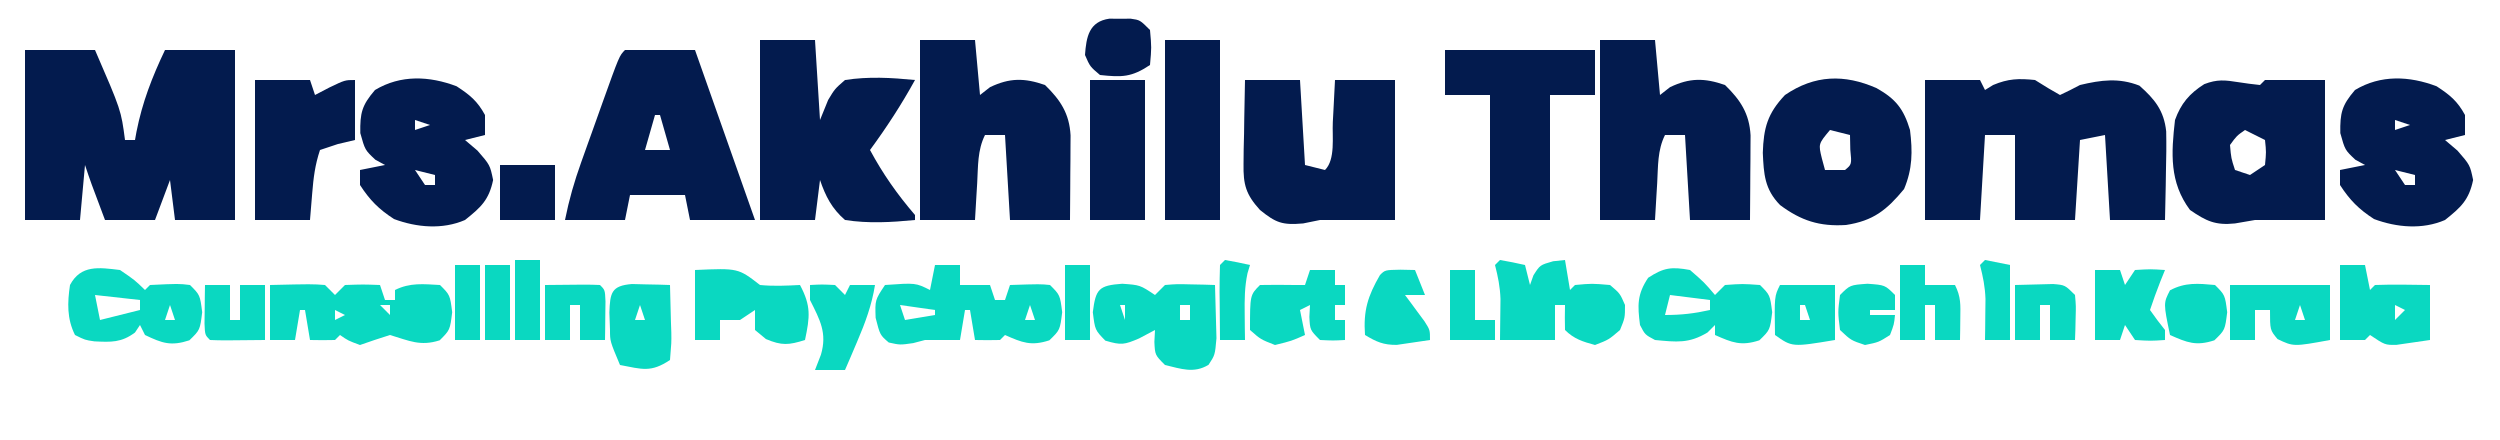<?xml version="1.0" encoding="UTF-8"?>
<svg version="1.1" xmlns="http://www.w3.org/2000/svg" width="500" height="88">
<path d="M0 0 C4.62 0 9.24 0 14 0 C19.223 12.054 19.223 12.054 20 18 C20.66 18 21.32 18 22 18 C22.098 17.455 22.196 16.909 22.297 16.348 C23.468 10.441 25.412 5.435 28 0 C32.62 0 37.24 0 42 0 C42 11.22 42 22.44 42 34 C38.04 34 34.08 34 30 34 C29.67 31.36 29.34 28.72 29 26 C28.01 28.64 27.02 31.28 26 34 C22.7 34 19.4 34 16 34 C13.125 26.375 13.125 26.375 12 23 C11.67 26.63 11.34 30.26 11 34 C7.37 34 3.74 34 0 34 C0 22.78 0 11.56 0 0 Z " fill="#031B4E" transform="translate(5,10)"/>
<path d="M0 0 C3.63 0 7.26 0 11 0 C11.33 0.66 11.66 1.32 12 2 C12.804 1.505 12.804 1.505 13.625 1 C16.657 -0.276 18.731 -0.334 22 0 C22.866 0.536 23.733 1.073 24.625 1.625 C25.409 2.079 26.192 2.533 27 3 C28.354 2.375 29.685 1.702 31 1 C35.232 -0.007 38.781 -0.477 42.875 1.125 C45.924 3.815 47.802 6.108 48.239 10.28 C48.295 12.964 48.261 15.63 48.188 18.312 C48.167 19.71 48.167 19.71 48.146 21.135 C48.111 23.423 48.057 25.712 48 28 C44.37 28 40.74 28 37 28 C36.67 22.39 36.34 16.78 36 11 C34.35 11.33 32.7 11.66 31 12 C30.67 17.28 30.34 22.56 30 28 C26.04 28 22.08 28 18 28 C18 22.39 18 16.78 18 11 C16.02 11 14.04 11 12 11 C11.67 16.61 11.34 22.22 11 28 C7.37 28 3.74 28 0 28 C0 18.76 0 9.52 0 0 Z " fill="#031B4E" transform="translate(385,16)"/>
<path d="M0 0 C4.62 0 9.24 0 14 0 C17.96 11.22 21.92 22.44 26 34 C21.71 34 17.42 34 13 34 C12.505 31.525 12.505 31.525 12 29 C8.37 29 4.74 29 1 29 C0.505 31.475 0.505 31.475 0 34 C-3.96 34 -7.92 34 -12 34 C-11.178 29.888 -10.152 26.348 -8.75 22.422 C-8.307 21.179 -7.863 19.937 -7.406 18.656 C-7.176 18.016 -6.945 17.375 -6.707 16.715 C-5.998 14.744 -5.295 12.771 -4.594 10.797 C-1.13 1.13 -1.13 1.13 0 0 Z M6 13 C5.34 15.31 4.68 17.62 4 20 C5.65 20 7.3 20 9 20 C8.34 17.69 7.68 15.38 7 13 C6.67 13 6.34 13 6 13 Z " fill="#031B4E" transform="translate(125,10)"/>
<path d="M0 0 C3.63 0 7.26 0 11 0 C11.33 3.63 11.66 7.26 12 11 C12.66 10.484 13.32 9.969 14 9.438 C17.943 7.548 20.876 7.568 25 9 C28.081 12.002 29.875 14.695 30.114 19.085 C30.108 19.865 30.103 20.645 30.098 21.449 C30.094 22.297 30.091 23.144 30.088 24.018 C30.08 24.899 30.071 25.78 30.062 26.688 C30.058 27.58 30.053 28.473 30.049 29.393 C30.037 31.595 30.019 33.798 30 36 C26.04 36 22.08 36 18 36 C17.67 30.39 17.34 24.78 17 19 C15.68 19 14.36 19 13 19 C11.479 22.042 11.626 25.28 11.438 28.625 C11.394 29.331 11.351 30.038 11.307 30.766 C11.201 32.51 11.1 34.255 11 36 C7.37 36 3.74 36 0 36 C0 24.12 0 12.24 0 0 Z " fill="#031B4E" transform="translate(320,8)"/>
<path d="M0 0 C3.63 0 7.26 0 11 0 C11.33 3.63 11.66 7.26 12 11 C12.66 10.484 13.32 9.969 14 9.438 C17.943 7.548 20.876 7.568 25 9 C28.081 12.002 29.875 14.695 30.114 19.085 C30.108 19.865 30.103 20.645 30.098 21.449 C30.094 22.297 30.091 23.144 30.088 24.018 C30.08 24.899 30.071 25.78 30.062 26.688 C30.058 27.58 30.053 28.473 30.049 29.393 C30.037 31.595 30.019 33.798 30 36 C26.04 36 22.08 36 18 36 C17.67 30.39 17.34 24.78 17 19 C15.68 19 14.36 19 13 19 C11.479 22.042 11.626 25.28 11.438 28.625 C11.394 29.331 11.351 30.038 11.307 30.766 C11.201 32.51 11.1 34.255 11 36 C7.37 36 3.74 36 0 36 C0 24.12 0 12.24 0 0 Z " fill="#031B4E" transform="translate(184,8)"/>
<path d="M0 0 C3.63 0 7.26 0 11 0 C11.33 5.28 11.66 10.56 12 16 C12.536 14.68 13.072 13.36 13.625 12 C14.957 9.781 14.957 9.781 17 8 C21.731 7.271 26.249 7.537 31 8 C28.283 12.931 25.333 17.463 22 22 C24.616 26.844 27.422 30.826 31 35 C31 35.33 31 35.66 31 36 C26.249 36.463 21.731 36.729 17 36 C14.359 33.697 13.131 31.289 12 28 C11.67 30.64 11.34 33.28 11 36 C7.37 36 3.74 36 0 36 C0 24.12 0 12.24 0 0 Z " fill="#031B4E" transform="translate(152,8)"/>
<path d="M0 0 C1.432 0.223 2.87 0.419 4.312 0.562 C4.643 0.233 4.973 -0.098 5.312 -0.438 C9.273 -0.438 13.232 -0.438 17.312 -0.438 C17.312 8.803 17.312 18.043 17.312 27.562 C12.693 27.562 8.072 27.562 3.312 27.562 C1.992 27.789 0.672 28.016 -0.688 28.25 C-4.629 28.661 -6.439 27.777 -9.688 25.562 C-13.824 19.991 -13.45 14.235 -12.688 7.562 C-11.503 4.284 -9.824 2.284 -6.84 0.391 C-4.257 -0.603 -2.714 -0.435 0 0 Z M1.312 9.562 C-0.354 10.727 -0.354 10.727 -1.688 12.562 C-1.457 15.217 -1.457 15.217 -0.688 17.562 C0.302 17.892 1.292 18.223 2.312 18.562 C3.303 17.902 4.293 17.242 5.312 16.562 C5.563 13.979 5.563 13.979 5.312 11.562 C3.993 10.902 2.672 10.242 1.312 9.562 Z " fill="#031B4E" transform="translate(447.688,16.438)"/>
<path d="M0 0 C3.63 0 7.26 0 11 0 C11.33 5.61 11.66 11.22 12 17 C13.32 17.33 14.64 17.66 16 18 C18.119 15.881 17.418 11.38 17.562 8.438 C17.606 7.631 17.649 6.825 17.693 5.994 C17.8 3.996 17.9 1.998 18 0 C21.96 0 25.92 0 30 0 C30 9.24 30 18.48 30 28 C25 28 20 28 15 28 C13.886 28.227 12.773 28.454 11.625 28.688 C7.462 29.046 6.203 28.58 3 26 C0.188 22.901 -0.365 20.954 -0.293 16.797 C-0.283 15.817 -0.274 14.838 -0.264 13.828 C-0.226 12.304 -0.226 12.304 -0.188 10.75 C-0.174 9.719 -0.16 8.688 -0.146 7.625 C-0.111 5.083 -0.057 2.541 0 0 Z " fill="#031B4E" transform="translate(249,16)"/>
<path d="M0 0 C3.807 2.146 5.397 4.099 6.688 8.375 C7.219 12.671 7.196 16.172 5.5 20.188 C2.006 24.405 -0.654 26.536 -6.125 27.375 C-11.391 27.705 -15.095 26.521 -19.312 23.375 C-22.397 20.194 -22.559 17.212 -22.75 12.938 C-22.597 7.987 -21.819 5.066 -18.312 1.375 C-12.369 -2.677 -6.426 -2.818 0 0 Z M-9.312 8.375 C-11.646 11.156 -11.646 11.156 -10.938 14.062 C-10.731 14.826 -10.525 15.589 -10.312 16.375 C-8.992 16.375 -7.673 16.375 -6.312 16.375 C-4.956 15.25 -4.956 15.25 -5.25 12.312 C-5.271 11.343 -5.291 10.374 -5.312 9.375 C-6.633 9.045 -7.952 8.715 -9.312 8.375 Z " fill="#031B4E" transform="translate(375.312,17.625)"/>
<path d="M0 0 C2.677 1.743 4.164 2.958 5.688 5.75 C5.688 7.07 5.688 8.39 5.688 9.75 C4.367 10.08 3.047 10.41 1.688 10.75 C2.925 11.802 2.925 11.802 4.188 12.875 C6.688 15.75 6.688 15.75 7.312 18.75 C6.477 22.761 4.858 24.228 1.688 26.75 C-2.833 28.709 -7.981 28.246 -12.5 26.562 C-15.55 24.597 -17.339 22.786 -19.312 19.75 C-19.312 18.76 -19.312 17.77 -19.312 16.75 C-17.663 16.42 -16.012 16.09 -14.312 15.75 C-15.272 15.224 -15.272 15.224 -16.25 14.688 C-18.312 12.75 -18.312 12.75 -19.25 9.375 C-19.32 5.313 -18.935 3.81 -16.312 0.75 C-11.154 -2.345 -5.439 -2.052 0 0 Z M-8.312 6.75 C-8.312 7.41 -8.312 8.07 -8.312 8.75 C-7.322 8.42 -6.332 8.09 -5.312 7.75 C-6.303 7.42 -7.293 7.09 -8.312 6.75 Z M-8.312 16.75 C-7.322 18.235 -7.322 18.235 -6.312 19.75 C-5.652 19.75 -4.992 19.75 -4.312 19.75 C-4.312 19.09 -4.312 18.43 -4.312 17.75 C-5.633 17.42 -6.952 17.09 -8.312 16.75 Z " fill="#031B4E" transform="translate(487.312,17.25)"/>
<path d="M0 0 C2.677 1.743 4.164 2.958 5.688 5.75 C5.688 7.07 5.688 8.39 5.688 9.75 C4.367 10.08 3.047 10.41 1.688 10.75 C2.925 11.802 2.925 11.802 4.188 12.875 C6.688 15.75 6.688 15.75 7.312 18.75 C6.477 22.761 4.858 24.228 1.688 26.75 C-2.833 28.709 -7.981 28.246 -12.5 26.562 C-15.55 24.597 -17.339 22.786 -19.312 19.75 C-19.312 18.76 -19.312 17.77 -19.312 16.75 C-17.663 16.42 -16.012 16.09 -14.312 15.75 C-15.272 15.224 -15.272 15.224 -16.25 14.688 C-18.312 12.75 -18.312 12.75 -19.25 9.375 C-19.32 5.313 -18.935 3.81 -16.312 0.75 C-11.154 -2.345 -5.439 -2.052 0 0 Z M-8.312 6.75 C-8.312 7.41 -8.312 8.07 -8.312 8.75 C-7.322 8.42 -6.332 8.09 -5.312 7.75 C-6.303 7.42 -7.293 7.09 -8.312 6.75 Z M-8.312 16.75 C-7.322 18.235 -7.322 18.235 -6.312 19.75 C-5.652 19.75 -4.992 19.75 -4.312 19.75 C-4.312 19.09 -4.312 18.43 -4.312 17.75 C-5.633 17.42 -6.952 17.09 -8.312 16.75 Z " fill="#031B4E" transform="translate(91.312,17.25)"/>
<path d="M0 0 C9.9 0 19.8 0 30 0 C30 2.97 30 5.94 30 9 C27.03 9 24.06 9 21 9 C21 17.25 21 25.5 21 34 C17.04 34 13.08 34 9 34 C9 25.75 9 17.5 9 9 C6.03 9 3.06 9 0 9 C0 6.03 0 3.06 0 0 Z " fill="#031B4E" transform="translate(289,10)"/>
<path d="M0 0 C3.63 0 7.26 0 11 0 C11.33 0.99 11.66 1.98 12 3 C12.949 2.505 13.898 2.01 14.875 1.5 C18 0 18 0 20 0 C20 3.96 20 7.92 20 12 C18.298 12.402 18.298 12.402 16.562 12.812 C15.387 13.204 14.211 13.596 13 14 C11.997 17.008 11.697 19.538 11.438 22.688 C11.293 24.441 11.149 26.194 11 28 C7.37 28 3.74 28 0 28 C0 18.76 0 9.52 0 0 Z " fill="#031B4E" transform="translate(51,16)"/>
<path d="M0 0 C3.63 0 7.26 0 11 0 C11 11.88 11 23.76 11 36 C7.37 36 3.74 36 0 36 C0 24.12 0 12.24 0 0 Z " fill="#031B4E" transform="translate(233,8)"/>
<path d="M0 0 C1.65 0 3.3 0 5 0 C5 1.32 5 2.64 5 4 C6.98 4 8.96 4 11 4 C11.33 4.99 11.66 5.98 12 7 C12.66 7 13.32 7 14 7 C14.33 6.01 14.66 5.02 15 4 C21.055 3.805 21.055 3.805 23 4 C25 6 25 6 25.438 9.438 C25 13 25 13 22.875 15.062 C19.213 16.257 17.46 15.529 14 14 C13.67 14.33 13.34 14.66 13 15 C11.334 15.041 9.666 15.043 8 15 C7.67 13.02 7.34 11.04 7 9 C6.67 9 6.34 9 6 9 C5.67 10.98 5.34 12.96 5 15 C2.667 15 0.333 15 -2 15 C-2.784 15.206 -3.567 15.412 -4.375 15.625 C-7 16 -7 16 -9.25 15.5 C-11 14 -11 14 -11.875 10.562 C-12 7 -12 7 -10 4 C-3.875 3.562 -3.875 3.562 -1 5 C-0.67 3.35 -0.34 1.7 0 0 Z M-7 8 C-6.67 8.99 -6.34 9.98 -6 11 C-4.02 10.67 -2.04 10.34 0 10 C0 9.67 0 9.34 0 9 C-2.31 8.67 -4.62 8.34 -7 8 Z M19 8 C18.67 8.99 18.34 9.98 18 11 C18.66 11 19.32 11 20 11 C19.67 10.01 19.34 9.02 19 8 Z " fill="#0AD8C1" transform="translate(187,53)"/>
<path d="M0 0 C8.398 -0.195 8.398 -0.195 11 0 C11.66 0.66 12.32 1.32 13 2 C13.66 1.34 14.32 0.68 15 0 C18.625 -0.125 18.625 -0.125 22 0 C22.33 0.99 22.66 1.98 23 3 C23.66 3 24.32 3 25 3 C25 2.34 25 1.68 25 1 C28.013 -0.507 30.683 -0.178 34 0 C36 2 36 2 36.438 5.438 C36 9 36 9 33.938 11.062 C30.039 12.307 27.869 11.154 24 10 C21.988 10.631 19.986 11.294 18 12 C15.625 11.125 15.625 11.125 14 10 C13.67 10.33 13.34 10.66 13 11 C11.334 11.041 9.666 11.043 8 11 C7.67 9.02 7.34 7.04 7 5 C6.67 5 6.34 5 6 5 C5.67 6.98 5.34 8.96 5 11 C3.35 11 1.7 11 0 11 C0 7.37 0 3.74 0 0 Z M22 4 C22.66 4.66 23.32 5.32 24 6 C24 5.34 24 4.68 24 4 C23.34 4 22.68 4 22 4 Z M13 5 C13 5.66 13 6.32 13 7 C13.66 6.67 14.32 6.34 15 6 C14.34 5.67 13.68 5.34 13 5 Z " fill="#0AD8C1" transform="translate(54,57)"/>
<path d="M0 0 C3.63 0 7.26 0 11 0 C11 9.24 11 18.48 11 28 C7.37 28 3.74 28 0 28 C0 18.76 0 9.52 0 0 Z " fill="#031B4E" transform="translate(218,16)"/>
<path d="M0 0 C3.562 0.25 3.562 0.25 6.562 2.25 C7.223 1.59 7.883 0.93 8.562 0.25 C10.945 0.055 10.945 0.055 13.688 0.125 C14.598 0.143 15.508 0.161 16.445 0.18 C17.144 0.203 17.843 0.226 18.562 0.25 C18.643 2.52 18.702 4.791 18.75 7.062 C18.802 8.959 18.802 8.959 18.855 10.895 C18.562 14.25 18.562 14.25 17.273 16.211 C14.335 17.995 11.763 17.006 8.562 16.25 C6.562 14.25 6.562 14.25 6.438 11.625 C6.479 10.841 6.52 10.057 6.562 9.25 C5.511 9.807 4.459 10.364 3.375 10.938 C0.428 12.19 -0.156 12.334 -3.375 11.375 C-5.438 9.25 -5.438 9.25 -5.875 5.688 C-5.283 1.036 -4.696 0.342 0 0 Z M-0.438 4.25 C-0.107 5.24 0.223 6.23 0.562 7.25 C0.562 6.26 0.562 5.27 0.562 4.25 C0.233 4.25 -0.098 4.25 -0.438 4.25 Z M11.562 4.25 C11.562 5.24 11.562 6.23 11.562 7.25 C12.223 7.25 12.883 7.25 13.562 7.25 C13.562 6.26 13.562 5.27 13.562 4.25 C12.902 4.25 12.242 4.25 11.562 4.25 Z " fill="#0AD8C1" transform="translate(224.438,56.75)"/>
<path d="M0 0 C1.675 0.286 3.344 0.618 5 1 C5.33 2.32 5.66 3.64 6 5 C6.227 4.361 6.454 3.721 6.688 3.062 C8 1 8 1 10.625 0.25 C11.409 0.168 12.193 0.085 13 0 C13.33 1.98 13.66 3.96 14 6 C14.33 5.67 14.66 5.34 15 5 C18.375 4.688 18.375 4.688 22 5 C24 6.688 24 6.688 25 9 C25 11.562 25 11.562 24 14 C21.75 15.938 21.75 15.938 19 17 C16.57 16.337 14.799 15.799 13 14 C12.959 12.334 12.957 10.666 13 9 C12.34 9 11.68 9 11 9 C11 11.31 11 13.62 11 16 C7.37 16 3.74 16 0 16 C0.033 13.266 0.065 10.531 0.098 7.797 C0.012 5.338 -0.399 3.362 -1 1 C-0.67 0.67 -0.34 0.34 0 0 Z " fill="#0AD8C1" transform="translate(300,52)"/>
<path d="M0 0 C2.938 2 2.938 2 5 4 C5.33 3.67 5.66 3.34 6 3 C11.736 2.727 11.736 2.727 14 3 C16 5 16 5 16.438 8.438 C16 12 16 12 13.875 14.062 C10.175 15.269 8.464 14.653 5 13 C4.67 12.34 4.34 11.68 4 11 C3.67 11.495 3.34 11.99 3 12.5 C0.276 14.543 -1.79 14.433 -5.125 14.273 C-7 14 -7 14 -9 13 C-10.629 9.741 -10.527 6.561 -10 3 C-7.828 -1.088 -4.199 -0.507 0 0 Z M-5 5 C-4.67 6.65 -4.34 8.3 -4 10 C-1.36 9.34 1.28 8.68 4 8 C4 7.34 4 6.68 4 6 C1.03 5.67 -1.94 5.34 -5 5 Z M10 7 C9.67 7.99 9.34 8.98 9 10 C9.66 10 10.32 10 11 10 C10.67 9.01 10.34 8.02 10 7 Z " fill="#0AD8C1" transform="translate(24,54)"/>
<path d="M0 0 C2.875 2.5 2.875 2.5 5 5 C5.66 4.34 6.32 3.68 7 3 C10.5 2.75 10.5 2.75 14 3 C16 5 16 5 16.438 8.438 C16 12 16 12 13.875 14.062 C10.213 15.257 8.46 14.529 5 13 C5 12.34 5 11.68 5 11 C4.505 11.495 4.01 11.99 3.5 12.5 C-0.226 14.736 -2.679 14.412 -7 14 C-9 12.938 -9 12.938 -10 11 C-10.5 7.069 -10.6 4.899 -8.375 1.562 C-5.243 -0.498 -3.685 -0.677 0 0 Z M-4 5 C-4.33 6.32 -4.66 7.64 -5 9 C-1.727 9 0.847 8.701 4 8 C4 7.34 4 6.68 4 6 C1.36 5.67 -1.28 5.34 -4 5 Z M10 7 C10 10 10 10 10 10 Z " fill="#0AD8C1" transform="translate(338,54)"/>
<path d="M0 0 C8.633 -0.381 8.633 -0.381 13 3 C15.719 3.269 18.258 3.137 21 3 C23.249 7.218 22.978 9.356 22 14 C18.757 15.019 17.373 15.158 14.188 13.812 C13.466 13.214 12.744 12.616 12 12 C12 10.68 12 9.36 12 8 C11.01 8.66 10.02 9.32 9 10 C7.68 10 6.36 10 5 10 C5 11.32 5 12.64 5 14 C3.35 14 1.7 14 0 14 C0 9.38 0 4.76 0 0 Z M5 4 C6 6 6 6 6 6 Z " fill="#0AD8C1" transform="translate(139,54)"/>
<path d="M0 0 C1.65 0 3.3 0 5 0 C5.33 1.65 5.66 3.3 6 5 C6.33 4.67 6.66 4.34 7 4 C10.669 3.857 14.327 3.958 18 4 C18 7.63 18 11.26 18 15 C16.577 15.206 15.154 15.412 13.688 15.625 C12.887 15.741 12.086 15.857 11.262 15.977 C9 16 9 16 6 14 C5.67 14.33 5.34 14.66 5 15 C3.35 15 1.7 15 0 15 C0 10.05 0 5.1 0 0 Z M11 8 C11 8.99 11 9.98 11 11 C11.66 10.34 12.32 9.68 13 9 C12.34 8.67 11.68 8.34 11 8 Z " fill="#0AD8C1" transform="translate(468,53)"/>
<path d="M0 0 C6.667 0 13.333 0 20 0 C20 3.63 20 7.26 20 11 C12.709 12.337 12.709 12.337 9.5 10.812 C8 9 8 9 8 5 C7.01 5 6.02 5 5 5 C5 6.98 5 8.96 5 11 C3.35 11 1.7 11 0 11 C0 7.37 0 3.74 0 0 Z M14 4 C13.67 4.99 13.34 5.98 13 7 C13.66 7 14.32 7 15 7 C14.67 6.01 14.34 5.02 14 4 Z " fill="#0AD8C1" transform="translate(446,57)"/>
<path d="M0 0 C1.65 0 3.3 0 5 0 C5 0.99 5 1.98 5 3 C5.66 3 6.32 3 7 3 C7 4.32 7 5.64 7 7 C6.34 7 5.68 7 5 7 C5 7.99 5 8.98 5 10 C5.66 10 6.32 10 7 10 C7 11.32 7 12.64 7 14 C4.625 14.125 4.625 14.125 2 14 C0 12 0 12 -0.125 9.375 C-0.084 8.591 -0.043 7.808 0 7 C-0.99 7.495 -0.99 7.495 -2 8 C-1.67 9.65 -1.34 11.3 -1 13 C-3.688 14.188 -3.688 14.188 -7 15 C-9.875 13.875 -9.875 13.875 -12 12 C-12 5 -12 5 -10 3 C-7.667 2.958 -5.333 2.959 -3 3 C-2.34 3 -1.68 3 -1 3 C-0.67 2.01 -0.34 1.02 0 0 Z " fill="#0AD8C1" transform="translate(262,54)"/>
<path d="M0 0 C0.905 0.023 1.81 0.046 2.742 0.07 C4.107 0.097 4.107 0.097 5.5 0.125 C6.199 0.148 6.897 0.171 7.617 0.195 C7.698 2.654 7.758 5.111 7.805 7.57 C7.842 8.618 7.842 8.618 7.881 9.688 C7.91 11.719 7.91 11.719 7.617 15.195 C3.767 17.762 2.031 17.028 -2.383 16.195 C-4.383 11.445 -4.383 11.445 -4.383 9.195 C-4.424 8.04 -4.465 6.885 -4.508 5.695 C-4.367 1.744 -4.112 0.337 0 0 Z M1.617 4.195 C1.287 5.185 0.957 6.175 0.617 7.195 C1.277 7.195 1.937 7.195 2.617 7.195 C2.287 6.205 1.957 5.215 1.617 4.195 Z " fill="#0AD8C1" transform="translate(126.383,56.805)"/>
<path d="M0 0 C1.65 0 3.3 0 5 0 C5.33 0.99 5.66 1.98 6 3 C6.66 2.01 7.32 1.02 8 0 C11.125 -0.188 11.125 -0.188 14 0 C13.691 0.763 13.381 1.526 13.062 2.312 C12.321 4.188 11.638 6.087 11 8 C11.953 9.367 12.954 10.703 14 12 C14 12.66 14 13.32 14 14 C11.125 14.188 11.125 14.188 8 14 C7.34 13.01 6.68 12.02 6 11 C5.67 11.99 5.34 12.98 5 14 C3.35 14 1.7 14 0 14 C0 9.38 0 4.76 0 0 Z " fill="#0AD8C1" transform="translate(419,54)"/>
<path d="M0 0 C1.65 0 3.3 0 5 0 C5 1.32 5 2.64 5 4 C6.98 4 8.96 4 11 4 C12.203 6.405 12.101 7.95 12.062 10.625 C12.053 11.442 12.044 12.26 12.035 13.102 C12.024 13.728 12.012 14.355 12 15 C10.35 15 8.7 15 7 15 C7 12.69 7 10.38 7 8 C6.34 8 5.68 8 5 8 C5 10.31 5 12.62 5 15 C3.35 15 1.7 15 0 15 C0 10.05 0 5.1 0 0 Z " fill="#0AD8C1" transform="translate(380,53)"/>
<path d="M0 0 C2.375 -0.125 2.375 -0.125 5 0 C5.66 0.66 6.32 1.32 7 2 C7.33 1.34 7.66 0.68 8 0 C9.65 0 11.3 0 13 0 C12.345 4.058 11.054 7.54 9.438 11.312 C8.982 12.381 8.527 13.45 8.059 14.551 C7.535 15.763 7.535 15.763 7 17 C5.02 17 3.04 17 1 17 C1.392 15.989 1.784 14.979 2.188 13.938 C3.466 9.589 1.997 6.995 0 3 C0 2.01 0 1.02 0 0 Z " fill="#0AD8C1" transform="translate(162,57)"/>
<path d="M0 0 C1.454 0.031 1.454 0.031 2.938 0.062 C3.598 1.712 4.258 3.362 4.938 5.062 C3.618 5.062 2.297 5.062 0.938 5.062 C1.479 5.786 1.479 5.786 2.031 6.523 C2.495 7.155 2.959 7.787 3.438 8.438 C3.902 9.064 4.366 9.69 4.844 10.336 C5.938 12.062 5.938 12.062 5.938 14.062 C4.523 14.286 3.106 14.491 1.688 14.688 C0.899 14.804 0.11 14.92 -0.703 15.039 C-3.384 15.066 -4.789 14.428 -7.062 13.062 C-7.411 8.185 -6.513 5.278 -4.062 1.062 C-3.062 0.062 -3.062 0.062 0 0 Z " fill="#0AD8C1" transform="translate(280.062,53.938)"/>
<path d="M0 0 C3.63 0 7.26 0 11 0 C11 3.63 11 7.26 11 11 C2.429 12.429 2.429 12.429 -1 10 C-1.125 2.25 -1.125 2.25 0 0 Z M4 4 C4 4.99 4 5.98 4 7 C4.66 7 5.32 7 6 7 C5.67 6.01 5.34 5.02 5 4 C4.67 4 4.34 4 4 4 Z " fill="#0AD8C1" transform="translate(356,57)"/>
<path d="M0 0 C0.701 0.005 1.403 0.01 2.125 0.016 C2.826 0.01 3.527 0.005 4.25 0 C6.125 0.266 6.125 0.266 8.125 2.266 C8.438 5.766 8.438 5.766 8.125 9.266 C4.421 11.735 2.504 11.735 -1.875 11.266 C-3.875 9.578 -3.875 9.578 -4.875 7.266 C-4.617 3.66 -4.078 0.578 0 0 Z " fill="#031B4E" transform="translate(221.875,3.734)"/>
<path d="M0 0 C3.63 0 7.26 0 11 0 C11 3.63 11 7.26 11 11 C7.37 11 3.74 11 0 11 C0 7.37 0 3.74 0 0 Z " fill="#031B4E" transform="translate(100,33)"/>
<path d="M0 0 C2 2 2 2 2.438 5.438 C2 9 2 9 -0.125 11.062 C-3.787 12.257 -5.54 11.529 -9 10 C-10.323 3.626 -10.323 3.626 -9 1.062 C-5.942 -0.562 -3.392 -0.308 0 0 Z " fill="#0AD8C1" transform="translate(443,57)"/>
<path d="M0 0 C8.496 -0.098 8.496 -0.098 11 0 C12 1 12 1 12.098 3.285 C12.086 4.202 12.074 5.118 12.062 6.062 C12.053 6.982 12.044 7.901 12.035 8.848 C12.024 9.558 12.012 10.268 12 11 C10.35 11 8.7 11 7 11 C7 8.69 7 6.38 7 4 C6.34 4 5.68 4 5 4 C5 6.31 5 8.62 5 11 C3.35 11 1.7 11 0 11 C0 7.37 0 3.74 0 0 Z " fill="#0AD8C1" transform="translate(109,57)"/>
<path d="M0 0 C1.65 0 3.3 0 5 0 C5 2.31 5 4.62 5 7 C5.66 7 6.32 7 7 7 C7 4.69 7 2.38 7 0 C8.65 0 10.3 0 12 0 C12 3.63 12 7.26 12 11 C3.504 11.098 3.504 11.098 1 11 C0 10 0 10 -0.098 7.715 C-0.086 6.798 -0.074 5.882 -0.062 4.938 C-0.053 4.018 -0.044 3.099 -0.035 2.152 C-0.024 1.442 -0.012 0.732 0 0 Z " fill="#0AD8C1" transform="translate(41,57)"/>
<path d="M0 0 C1.609 -0.041 3.217 -0.083 4.875 -0.125 C5.78 -0.148 6.685 -0.171 7.617 -0.195 C10 0 10 0 12 2 C12.195 4.164 12.195 4.164 12.125 6.625 C12.107 7.442 12.089 8.26 12.07 9.102 C12.036 10.041 12.036 10.041 12 11 C10.35 11 8.7 11 7 11 C7 8.69 7 6.38 7 4 C6.34 4 5.68 4 5 4 C5 6.31 5 8.62 5 11 C3.35 11 1.7 11 0 11 C0 7.37 0 3.74 0 0 Z " fill="#0AD8C1" transform="translate(403,57)"/>
<path d="M0 0 C3.5 0.25 3.5 0.25 5.5 2.25 C5.5 3.24 5.5 4.23 5.5 5.25 C3.85 5.25 2.2 5.25 0.5 5.25 C0.5 5.58 0.5 5.91 0.5 6.25 C2.15 6.25 3.8 6.25 5.5 6.25 C5.312 8.125 5.312 8.125 4.5 10.25 C2.25 11.688 2.25 11.688 -0.5 12.25 C-3.312 11.312 -3.312 11.312 -5.5 9.25 C-5.938 5.688 -5.938 5.688 -5.5 2.25 C-3.5 0.25 -3.5 0.25 0 0 Z " fill="#0AD8C1" transform="translate(373.5,56.75)"/>
<path d="M0 0 C1.65 0 3.3 0 5 0 C5 3.3 5 6.6 5 10 C6.32 10 7.64 10 9 10 C9 11.32 9 12.64 9 14 C6.03 14 3.06 14 0 14 C0 9.38 0 4.76 0 0 Z " fill="#0AD8C1" transform="translate(290,54)"/>
<path d="M0 0 C1.65 0.33 3.3 0.66 5 1 C5 5.95 5 10.9 5 16 C3.35 16 1.7 16 0 16 C0.012 15.252 0.023 14.505 0.035 13.734 C0.044 12.75 0.053 11.765 0.062 10.75 C0.074 9.775 0.086 8.801 0.098 7.797 C0.012 5.338 -0.399 3.362 -1 1 C-0.67 0.67 -0.34 0.34 0 0 Z " fill="#0AD8C1" transform="translate(397,52)"/>
<path d="M0 0 C1.675 0.286 3.344 0.618 5 1 C4.836 1.541 4.673 2.083 4.504 2.641 C3.914 5.402 3.904 7.928 3.938 10.75 C3.951 12.227 3.951 12.227 3.965 13.734 C3.976 14.482 3.988 15.23 4 16 C2.35 16 0.7 16 -1 16 C-1.027 13.521 -1.047 11.042 -1.062 8.562 C-1.075 7.502 -1.075 7.502 -1.088 6.42 C-1.097 4.613 -1.052 2.806 -1 1 C-0.67 0.67 -0.34 0.34 0 0 Z " fill="#0AD8C1" transform="translate(245,52)"/>
<path d="M0 0 C1.65 0 3.3 0 5 0 C5 5.28 5 10.56 5 16 C3.35 16 1.7 16 0 16 C0 10.72 0 5.44 0 0 Z " fill="#0AD8C1" transform="translate(103,52)"/>
<path d="M0 0 C1.65 0 3.3 0 5 0 C5 4.95 5 9.9 5 15 C3.35 15 1.7 15 0 15 C0 10.05 0 5.1 0 0 Z " fill="#0AD8C1" transform="translate(213,53)"/>
<path d="M0 0 C1.65 0 3.3 0 5 0 C5 4.95 5 9.9 5 15 C3.35 15 1.7 15 0 15 C0 10.05 0 5.1 0 0 Z " fill="#0AD8C1" transform="translate(97,53)"/>
<path d="M0 0 C1.65 0 3.3 0 5 0 C5 4.95 5 9.9 5 15 C3.35 15 1.7 15 0 15 C0 10.05 0 5.1 0 0 Z " fill="#0AD8C1" transform="translate(91,53)"/>
</svg>
